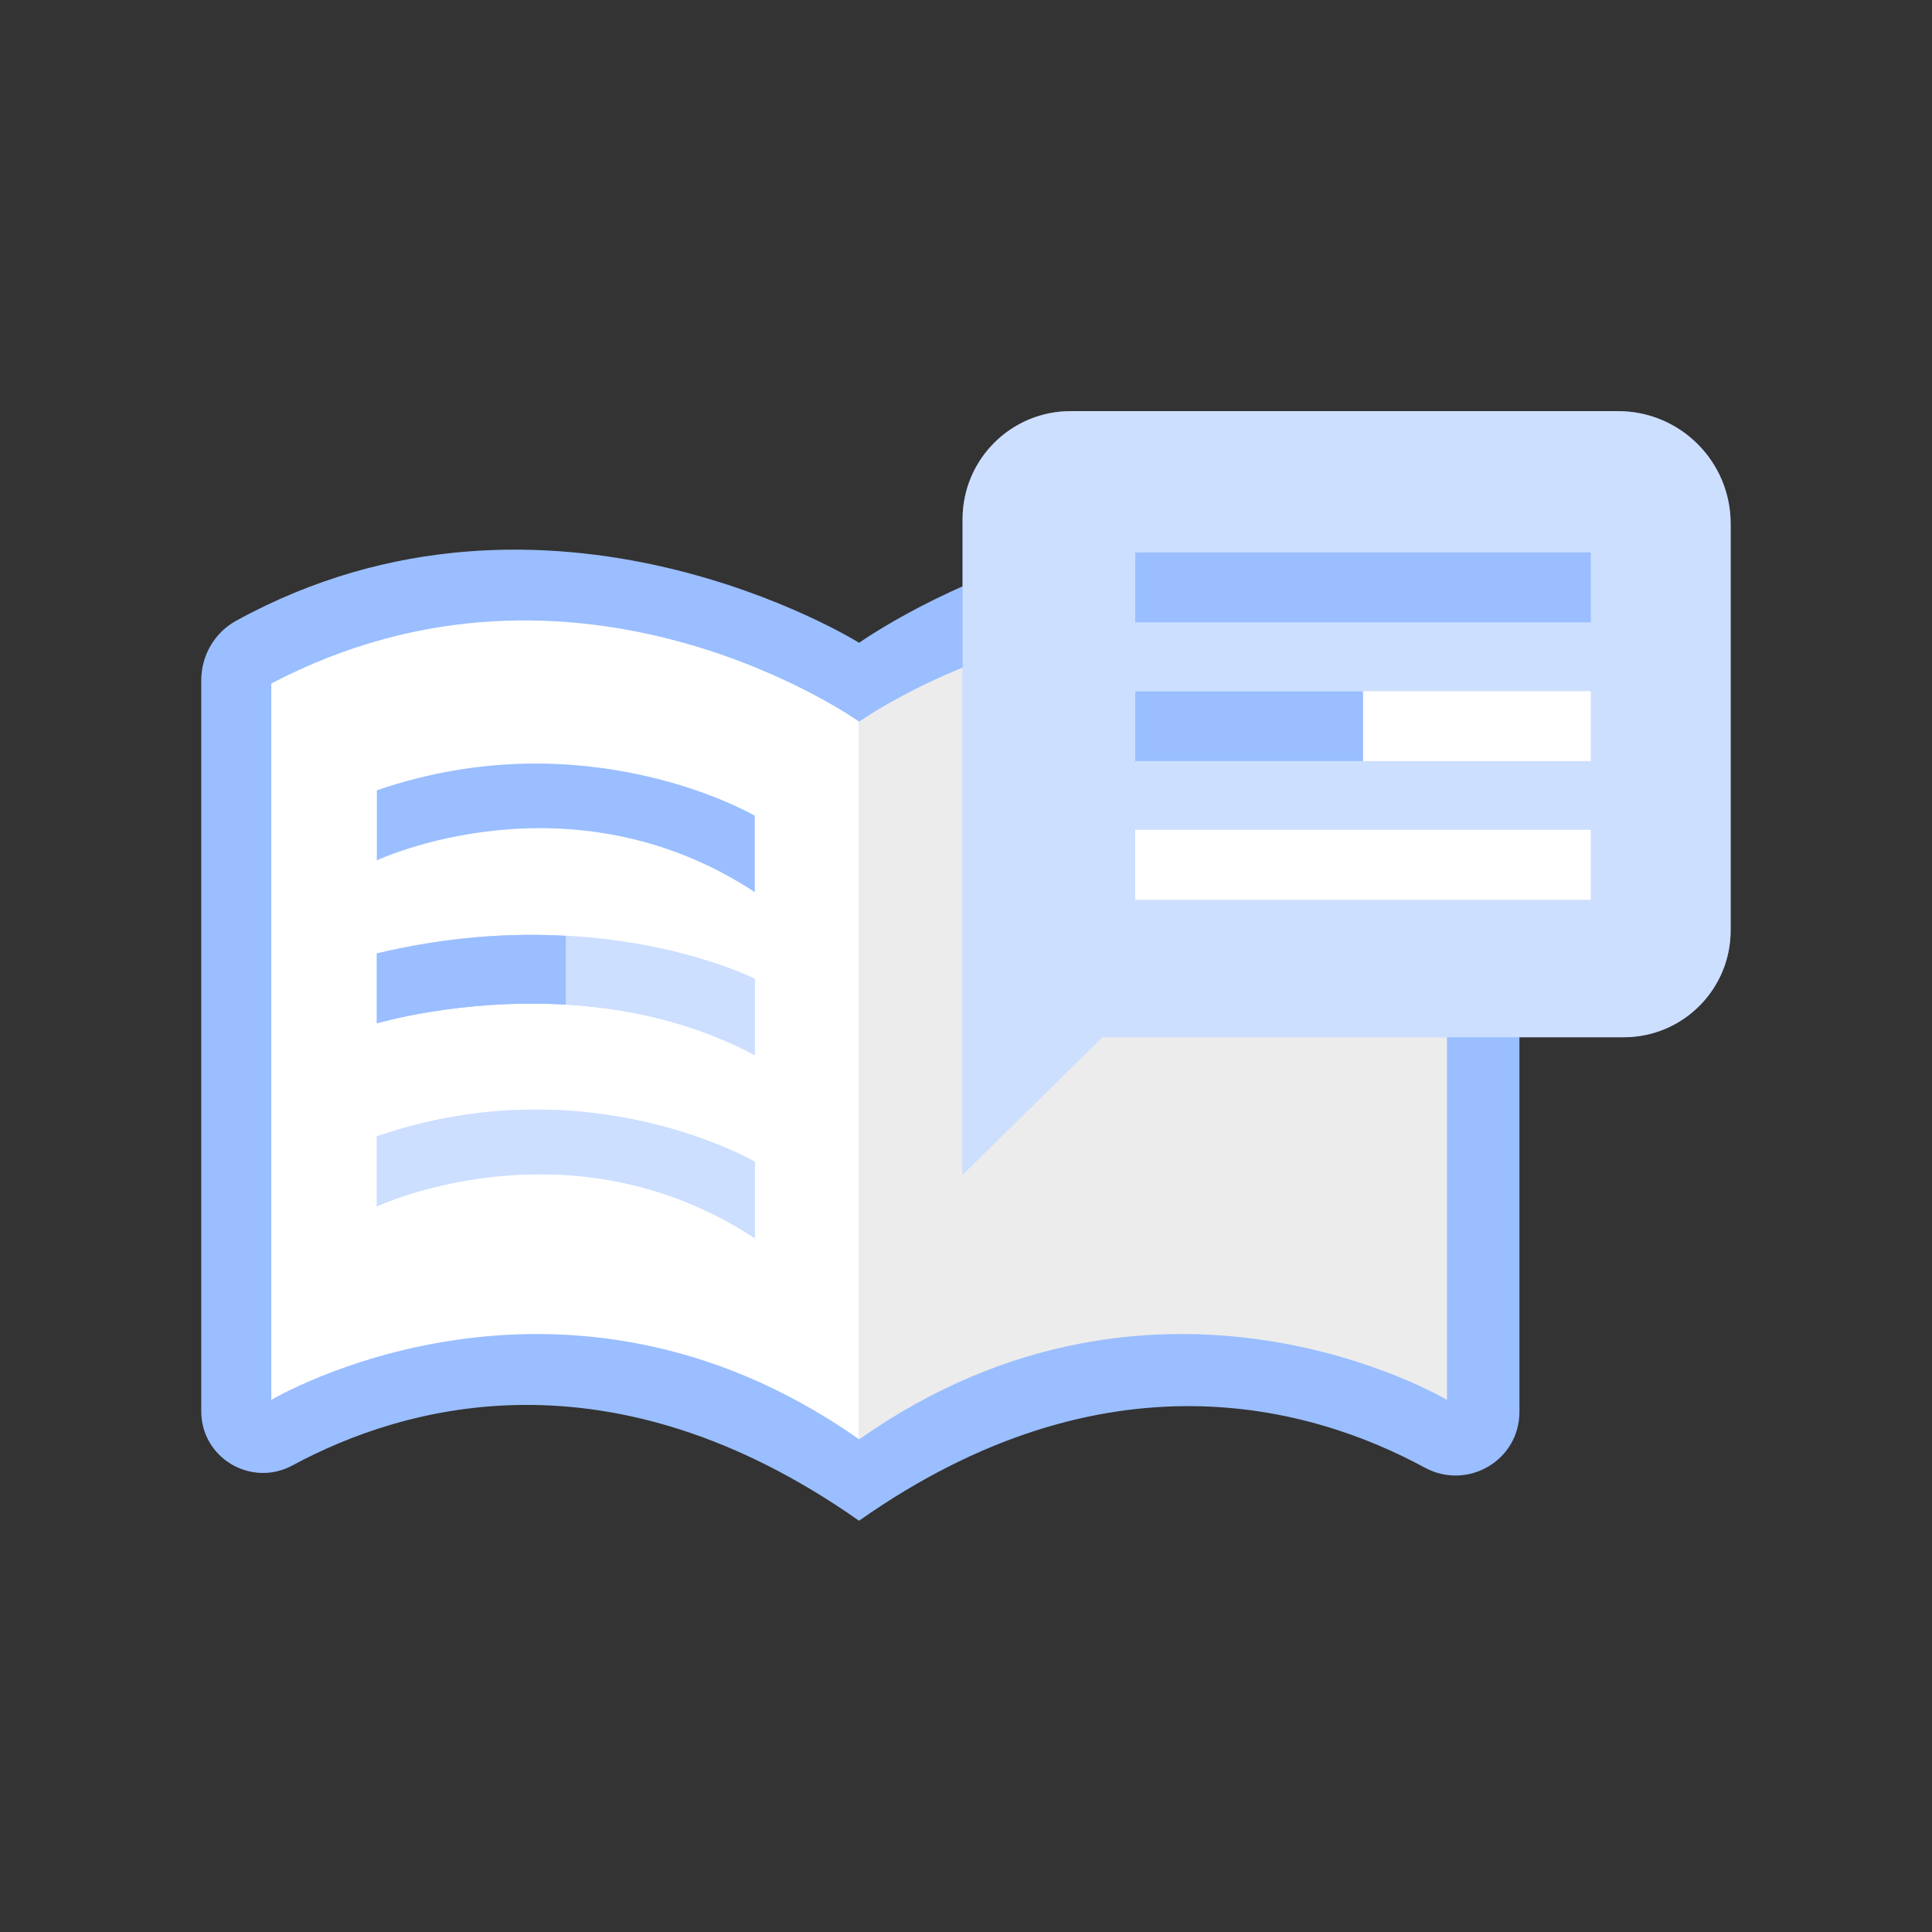 <?xml version="1.0" encoding="UTF-8"?>
<svg id="Layer_1" data-name="Layer 1" xmlns="http://www.w3.org/2000/svg" viewBox="0 0 192 192">
  <rect x="0" y="0" width="192" height="192" fill="#333333" stroke="none"/>
  <defs>
    <style>
      .cls-1, .cls-2 {
        fill: #fff;
      }

      .cls-2 {
        opacity: .5;
      }

      .cls-3 {
        fill: #9abeff;
      }

      .cls-4 {
        fill: #ececec;
      }
    </style>
  </defs>
  <g>
    <path class="cls-3" d="m151,63.02v77.29c0,4.83-5.16,7.84-9.41,5.54-11.28-6.12-31.77-11.93-56.22,5.28-24.66-17.34-45.15-11.52-56.3-5.5-4.1,2.21-9.07-.72-9.07-5.39v-72.63c0-2.45,1.31-4.73,3.45-5.91,31.11-17.11,61.93,2.18,61.93,2.18,0,0,34.94-24.93,65.62-.86Z"/>
    <path class="cls-1" d="m85.38,71.72s-27.82-19.85-58.42-3.79v71.19s28.58-17.07,58.42,3.92v-71.32Z"/>
    <path class="cls-4" d="m85.38,71.72s27.82-19.85,58.42-3.79v71.19s-28.58-17.07-58.42,3.92v-71.32Z"/>
    <path class="cls-3" d="m37.45,78.55v6.95s19.09-8.98,37.56,3.16v-7.59s-16.57-9.74-37.56-2.53Z"/>
    <path class="cls-3" d="m37.45,112.94v6.95s19.09-8.98,37.56,3.16v-7.59s-16.57-9.74-37.56-2.53Z"/>
    <path class="cls-2" d="m37.45,112.94v6.95s19.09-8.98,37.56,3.16v-7.59s-16.57-9.74-37.56-2.53Z"/>
    <path class="cls-3" d="m75.01,97.27v7.59c-6.24-3.33-12.87-4.68-18.78-5.02-10.5-.62-18.78,1.86-18.78,1.86v-6.95c7.04-1.68,13.39-2.05,18.78-1.75,11.63.62,18.78,4.28,18.78,4.28Z"/>
    <path class="cls-2" d="m75.01,97.27v7.59c-6.24-3.33-12.87-4.68-18.78-5.02-10.5-.62-18.78,1.86-18.78,1.86v-6.95c7.04-1.68,13.39-2.05,18.78-1.75,11.63.62,18.78,4.28,18.78,4.28Z"/>
    <path class="cls-3" d="m56.23,92.99v6.85c-10.5-.62-18.78,1.86-18.78,1.86v-6.95c7.04-1.68,13.39-2.05,18.78-1.75Z"/>
  </g>
  <g>
    <path class="cls-3" d="m95.65,116.74l13.88-13.66h51.84c5.86,0,10.62-4.75,10.62-10.62v-40.4c.01-6.18-5-11.2-11.18-11.2h-54.42c-5.92,0-10.72,4.8-10.73,10.72v65.15Z"/>
    <path class="cls-2" d="m95.65,116.74l13.88-13.66h51.84c5.86,0,10.62-4.75,10.62-10.62v-40.4c.01-6.18-5-11.2-11.18-11.2h-54.42c-5.92,0-10.72,4.8-10.73,10.72v65.15Z"/>
    <rect class="cls-1" x="112.82" y="82.47" width="45.27" height="6.95"/>
    <rect class="cls-1" x="112.82" y="68.69" width="45.27" height="6.95"/>
    <rect class="cls-3" x="112.82" y="68.69" width="22.64" height="6.95"/>
    <rect class="cls-3" x="112.82" y="54.9" width="45.27" height="6.95"/>
  </g>
</svg>